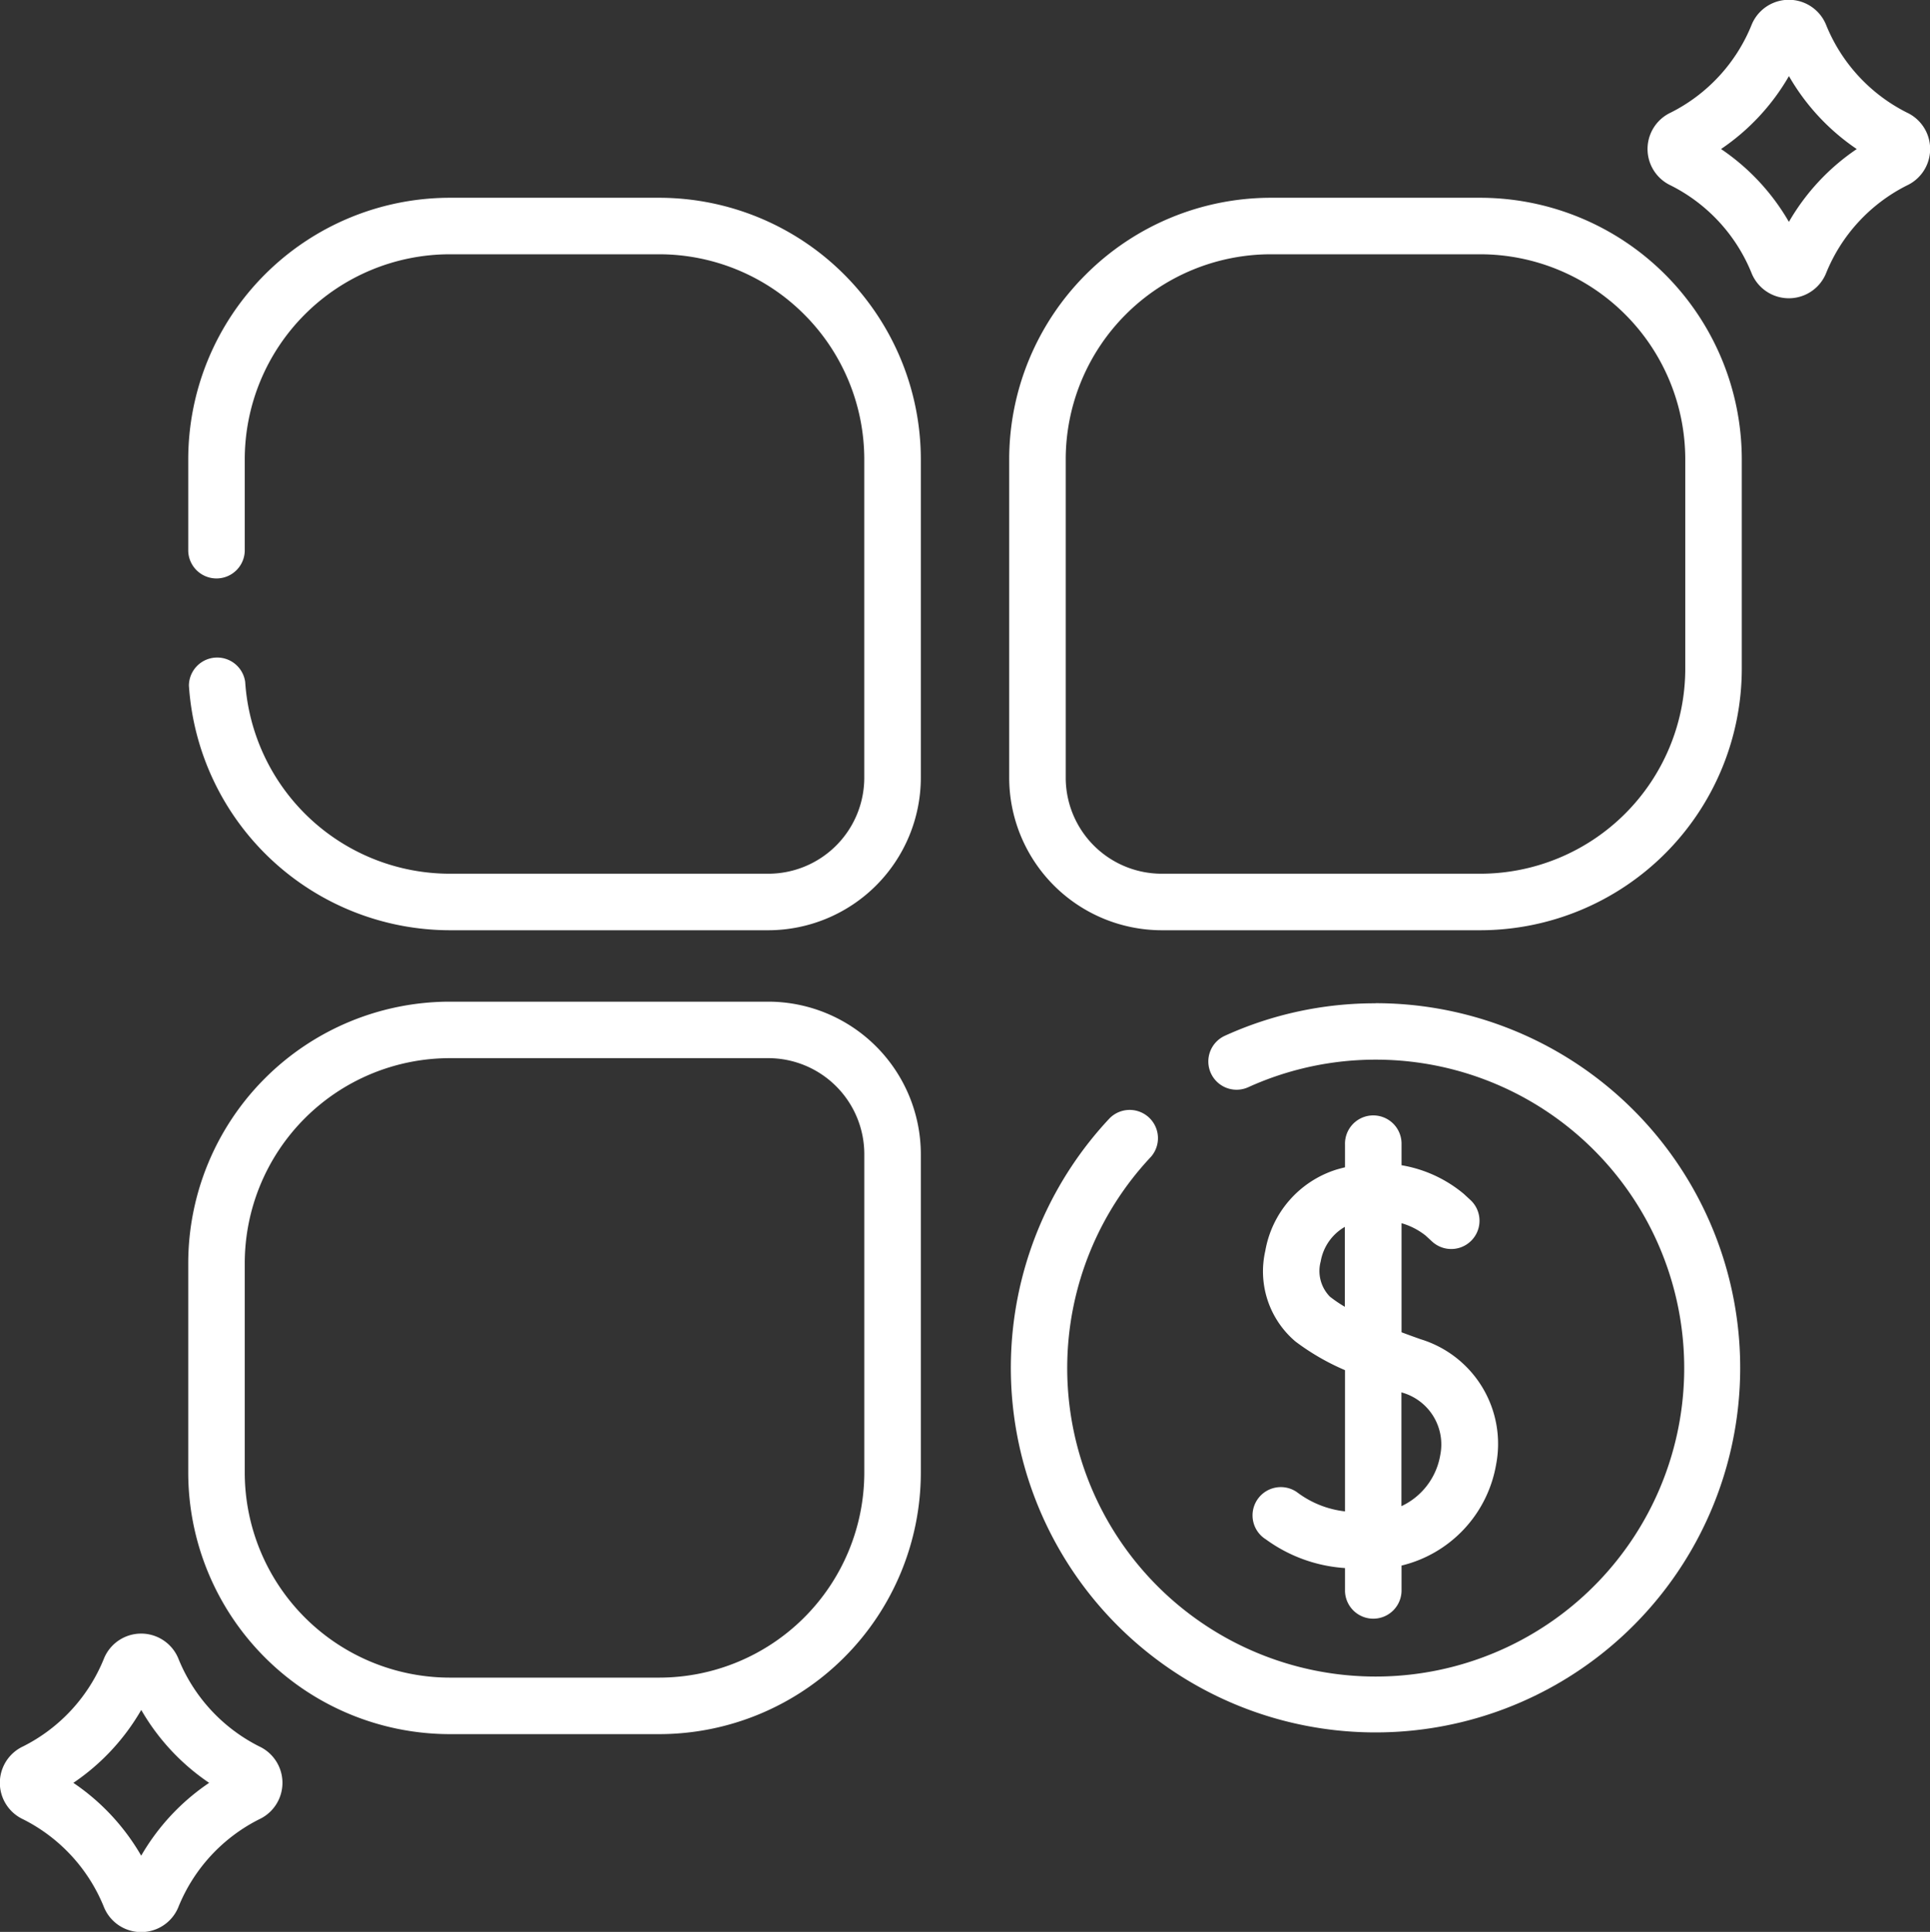 <svg id="categories" xmlns="http://www.w3.org/2000/svg" width="72.008" height="72.091" viewBox="0 0 72.008 72.091">
  <rect x="0" y="0" width="72.008" height="72.091" fill="#333333" stroke="none"/>
  <g id="Group_531" data-name="Group 531" transform="translate(0 0)">
    <g id="Group_530" data-name="Group 530">
      <g id="Group_529" data-name="Group 529">
        <path id="Path_2018" data-name="Path 2018" d="M67.745,52.417H59.928a9.769,9.769,0,0,0-9.758,9.758V65.6a1.055,1.055,0,0,0,2.109,0V62.175a7.657,7.657,0,0,1,7.649-7.649h7.817a7.657,7.657,0,0,1,7.648,7.649V74.06a3.585,3.585,0,0,1-3.581,3.581H59.928a7.659,7.659,0,0,1-7.633-7.157,1.055,1.055,0,0,0-2.1.133,9.772,9.772,0,0,0,9.738,9.133H71.813a5.7,5.7,0,0,0,5.69-5.69V62.175A9.769,9.769,0,0,0,67.745,52.417Z" transform="translate(-43.147 -45.037)" fill="#fff"/>
        <path id="Path_2019" data-name="Path 2019" d="M285.285,52.417h-7.817a9.769,9.769,0,0,0-9.758,9.758V74.06a5.7,5.7,0,0,0,5.69,5.69h11.885a9.769,9.769,0,0,0,9.758-9.758V62.175A9.769,9.769,0,0,0,285.285,52.417Zm7.649,17.575a7.657,7.657,0,0,1-7.649,7.649H273.4a3.585,3.585,0,0,1-3.581-3.581V62.175a7.657,7.657,0,0,1,7.649-7.649h7.817a7.657,7.657,0,0,1,7.649,7.649Z" transform="translate(-230.057 -45.037)" fill="#fff"/>
        <path id="Path_2020" data-name="Path 2020" d="M71.813,265.462H59.928a9.769,9.769,0,0,0-9.758,9.757v7.818a9.769,9.769,0,0,0,9.758,9.758h7.817a9.769,9.769,0,0,0,9.758-9.758V271.152A5.7,5.7,0,0,0,71.813,265.462Zm3.581,17.575a7.657,7.657,0,0,1-7.648,7.649H59.928a7.657,7.657,0,0,1-7.649-7.649v-7.818a7.657,7.657,0,0,1,7.649-7.649H71.813a3.585,3.585,0,0,1,3.581,3.581v11.885Z" transform="translate(-43.147 -228.084)" fill="#fff"/>
        <path id="Path_2021" data-name="Path 2021" d="M281.75,265.895a13.5,13.5,0,0,0-5.619,1.211,1.054,1.054,0,0,0,.872,1.92,11.51,11.51,0,1,1-3.633,2.6,1.055,1.055,0,0,0-1.537-1.444,13.606,13.606,0,1,0,9.918-4.291Z" transform="translate(-230.43 -228.456)" fill="#fff"/>
        <path id="Path_2022" data-name="Path 2022" d="M333.988,309.859a1.055,1.055,0,1,0-1.155,1.765,5.633,5.633,0,0,0,2.95,1.069v.866a1.055,1.055,0,0,0,2.109,0V312.6a4.7,4.7,0,0,0,3.529-3.773,4.082,4.082,0,0,0-2.808-4.671c-.237-.083-.479-.171-.721-.262v-4.07a2.6,2.6,0,0,1,.894.458l.247.227a1.054,1.054,0,1,0,1.427-1.553l-.245-.226a4.886,4.886,0,0,0-2.323-1.069v-.772a1.055,1.055,0,1,0-2.109,0v.849c-.1.025-.211.053-.319.085a3.875,3.875,0,0,0-2.656,3.039,3.429,3.429,0,0,0,1.127,3.377,8.835,8.835,0,0,0,1.848,1.069v5.27A3.648,3.648,0,0,1,333.988,309.859Zm3.9-3.723.018.006a2.013,2.013,0,0,1,1.431,2.333,2.58,2.58,0,0,1-1.449,1.908Zm-2.655-3.558a1.367,1.367,0,0,1-.357-1.327,1.851,1.851,0,0,1,.9-1.29v2.982A4.875,4.875,0,0,1,335.237,302.578Z" transform="translate(-285.601 -254.179)" fill="#fff"/>
        <path id="Path_2023" data-name="Path 2023" d="M446.57,4.2A6.312,6.312,0,0,1,443.549.91a1.5,1.5,0,0,0-2.765,0A6.312,6.312,0,0,1,437.763,4.2a1.5,1.5,0,0,0,0,2.721,6.313,6.313,0,0,1,3.021,3.291,1.5,1.5,0,0,0,2.765,0,6.312,6.312,0,0,1,3.021-3.291,1.5,1.5,0,0,0,0-2.721Zm-4.4,4.082a8.265,8.265,0,0,0-2.533-2.721,8.268,8.268,0,0,0,2.533-2.721A8.258,8.258,0,0,0,444.7,5.562,8.26,8.26,0,0,0,442.167,8.283Z" transform="translate(-375.425 0)" fill="#fff"/>
        <path id="Path_2024" data-name="Path 2024" d="M9.965,437.2a6.315,6.315,0,0,1-3.021-3.291,1.5,1.5,0,0,0-2.765,0A6.313,6.313,0,0,1,1.158,437.2a1.5,1.5,0,0,0,0,2.721,6.311,6.311,0,0,1,3.021,3.291,1.5,1.5,0,0,0,2.765,0,6.31,6.31,0,0,1,3.021-3.291,1.5,1.5,0,0,0,0-2.721Zm-4.4,4.082a8.262,8.262,0,0,0-2.533-2.721,8.264,8.264,0,0,0,2.533-2.721,8.266,8.266,0,0,0,2.533,2.721A8.263,8.263,0,0,0,5.561,441.282Z" transform="translate(-0.295 -372.032)" fill="#fff"/>
      </g>
    </g>
  </g>
</svg>

